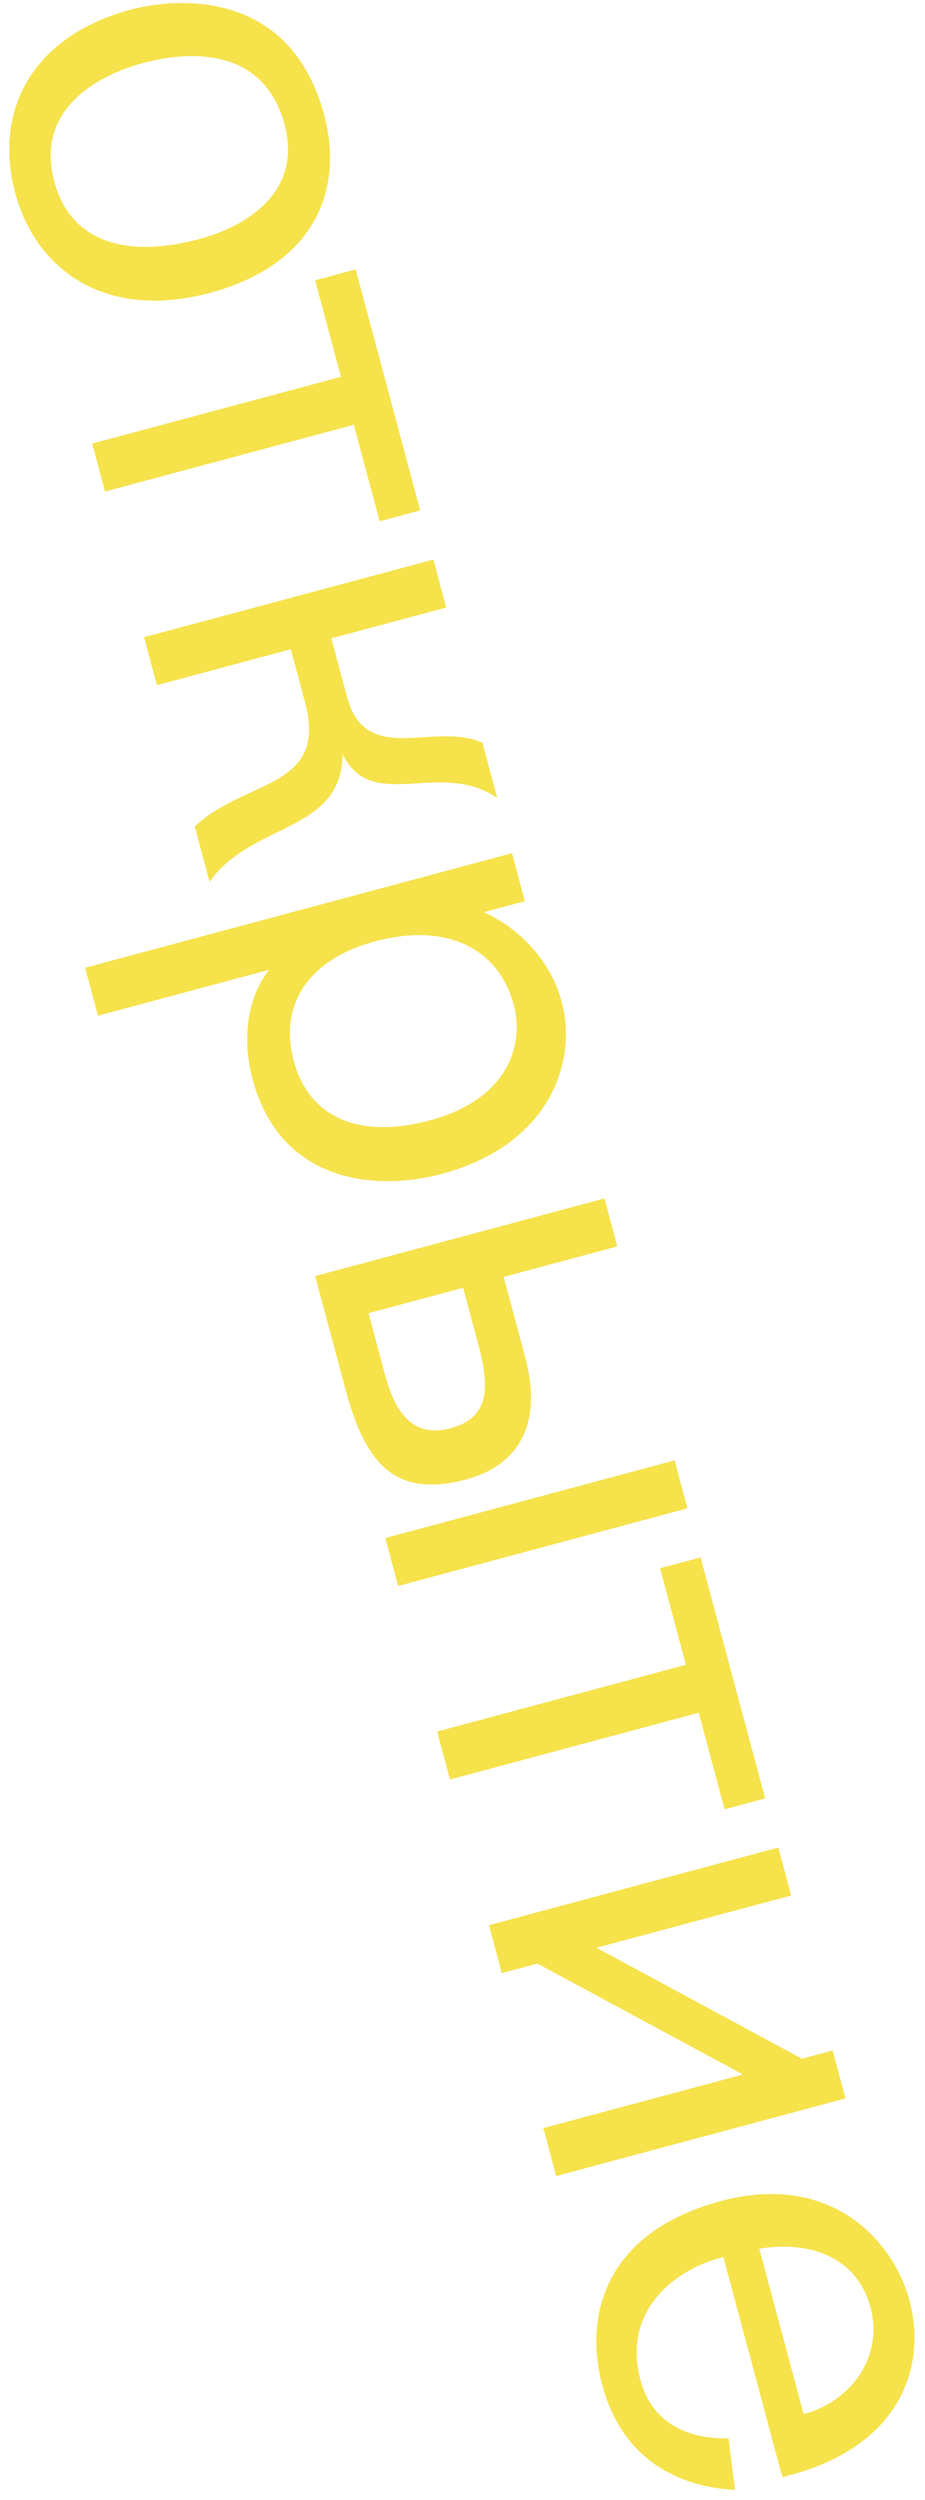 <svg width="80" height="216" viewBox="0 0 80 216" fill="none" xmlns="http://www.w3.org/2000/svg">
<path d="M11.304 0.834C2.698 3.142 -0.567 9.654 1.313 16.667C3.107 23.36 9.171 27.713 18.149 25.307C27.127 22.9 29.794 16.491 28.028 9.903C25.122 -0.934 15.341 -0.248 11.304 0.834ZM12.316 5.46C13.91 5.033 22.477 2.793 24.614 10.762C26.137 16.446 21.546 19.499 17.243 20.652C10.762 22.39 6.066 20.802 4.699 15.702C2.89 8.955 9.341 6.258 12.316 5.46ZM30.759 23.277L27.253 24.217L29.489 32.557L7.973 38.325L9.084 42.469L30.599 36.701L32.836 45.041L36.342 44.101L30.759 23.277ZM37.48 48.347L12.459 55.055L13.569 59.199L25.15 56.094L26.39 60.716C28.398 68.206 21.098 67.316 16.845 71.417L18.127 76.198C21.695 71.028 29.582 71.989 29.626 65.144C32.103 70.345 38.158 65.533 43.006 68.959L41.724 64.178C37.516 62.288 31.647 66.31 30.01 60.201L28.657 55.154L38.591 52.491L37.48 48.347ZM44.281 73.716L7.36 83.614L8.471 87.758L23.292 83.784C21.241 86.327 20.983 90.04 21.838 93.228C24.245 102.206 32.476 102.96 38.213 101.422C47.563 98.916 49.963 91.724 48.581 86.571C47.413 82.215 43.956 79.725 41.833 78.814L45.392 77.86L44.281 73.716ZM32.43 81.335C38.698 79.654 43.141 81.994 44.437 86.828C45.362 90.281 43.948 94.988 37.148 96.811C31.304 98.377 26.767 96.747 25.4 91.647C24.09 86.759 26.745 82.859 32.43 81.335ZM53.389 107.69L52.278 103.546L27.257 110.254L29.906 120.135C31.643 126.617 34.279 129.44 40.336 127.817C44.267 126.763 47.136 123.659 45.413 117.231L43.561 110.325L53.389 107.69ZM40.055 111.265L41.379 116.205C42.376 119.924 42.327 122.5 38.98 123.397C35.686 124.28 34.167 122.011 33.298 118.77L31.874 113.458L40.055 111.265ZM58.345 126.177L33.324 132.885L34.435 137.029L59.456 130.321L58.345 126.177ZM60.592 134.557L57.086 135.497L59.322 143.838L37.806 149.606L38.917 153.749L60.432 147.981L62.668 156.322L66.175 155.382L60.592 134.557ZM67.313 159.628L42.291 166.336L43.402 170.479L46.483 169.653L64.257 179.238L46.991 183.866L48.102 188.01L73.124 181.302L72.013 177.159L69.356 177.871L51.583 168.286L68.424 163.771L67.313 159.628ZM62.563 195.011L67.662 214.03L68.353 213.845C78.074 211.238 80.13 204.253 78.663 198.781C77.268 193.575 71.857 187.623 62.348 190.172C52.467 192.821 50.439 199.913 52.091 206.076C54.341 214.469 61.661 215.012 63.571 215.127L63.002 210.667C60.575 210.748 56.575 210.055 55.392 205.646C53.783 199.643 58.367 196.137 62.245 195.097L62.563 195.011ZM65.673 194.292C69.757 193.595 74.074 194.83 75.284 199.345C76.424 203.595 73.648 207.471 69.504 208.582L65.673 194.292Z" fill="#F6E24B"/>
</svg>
